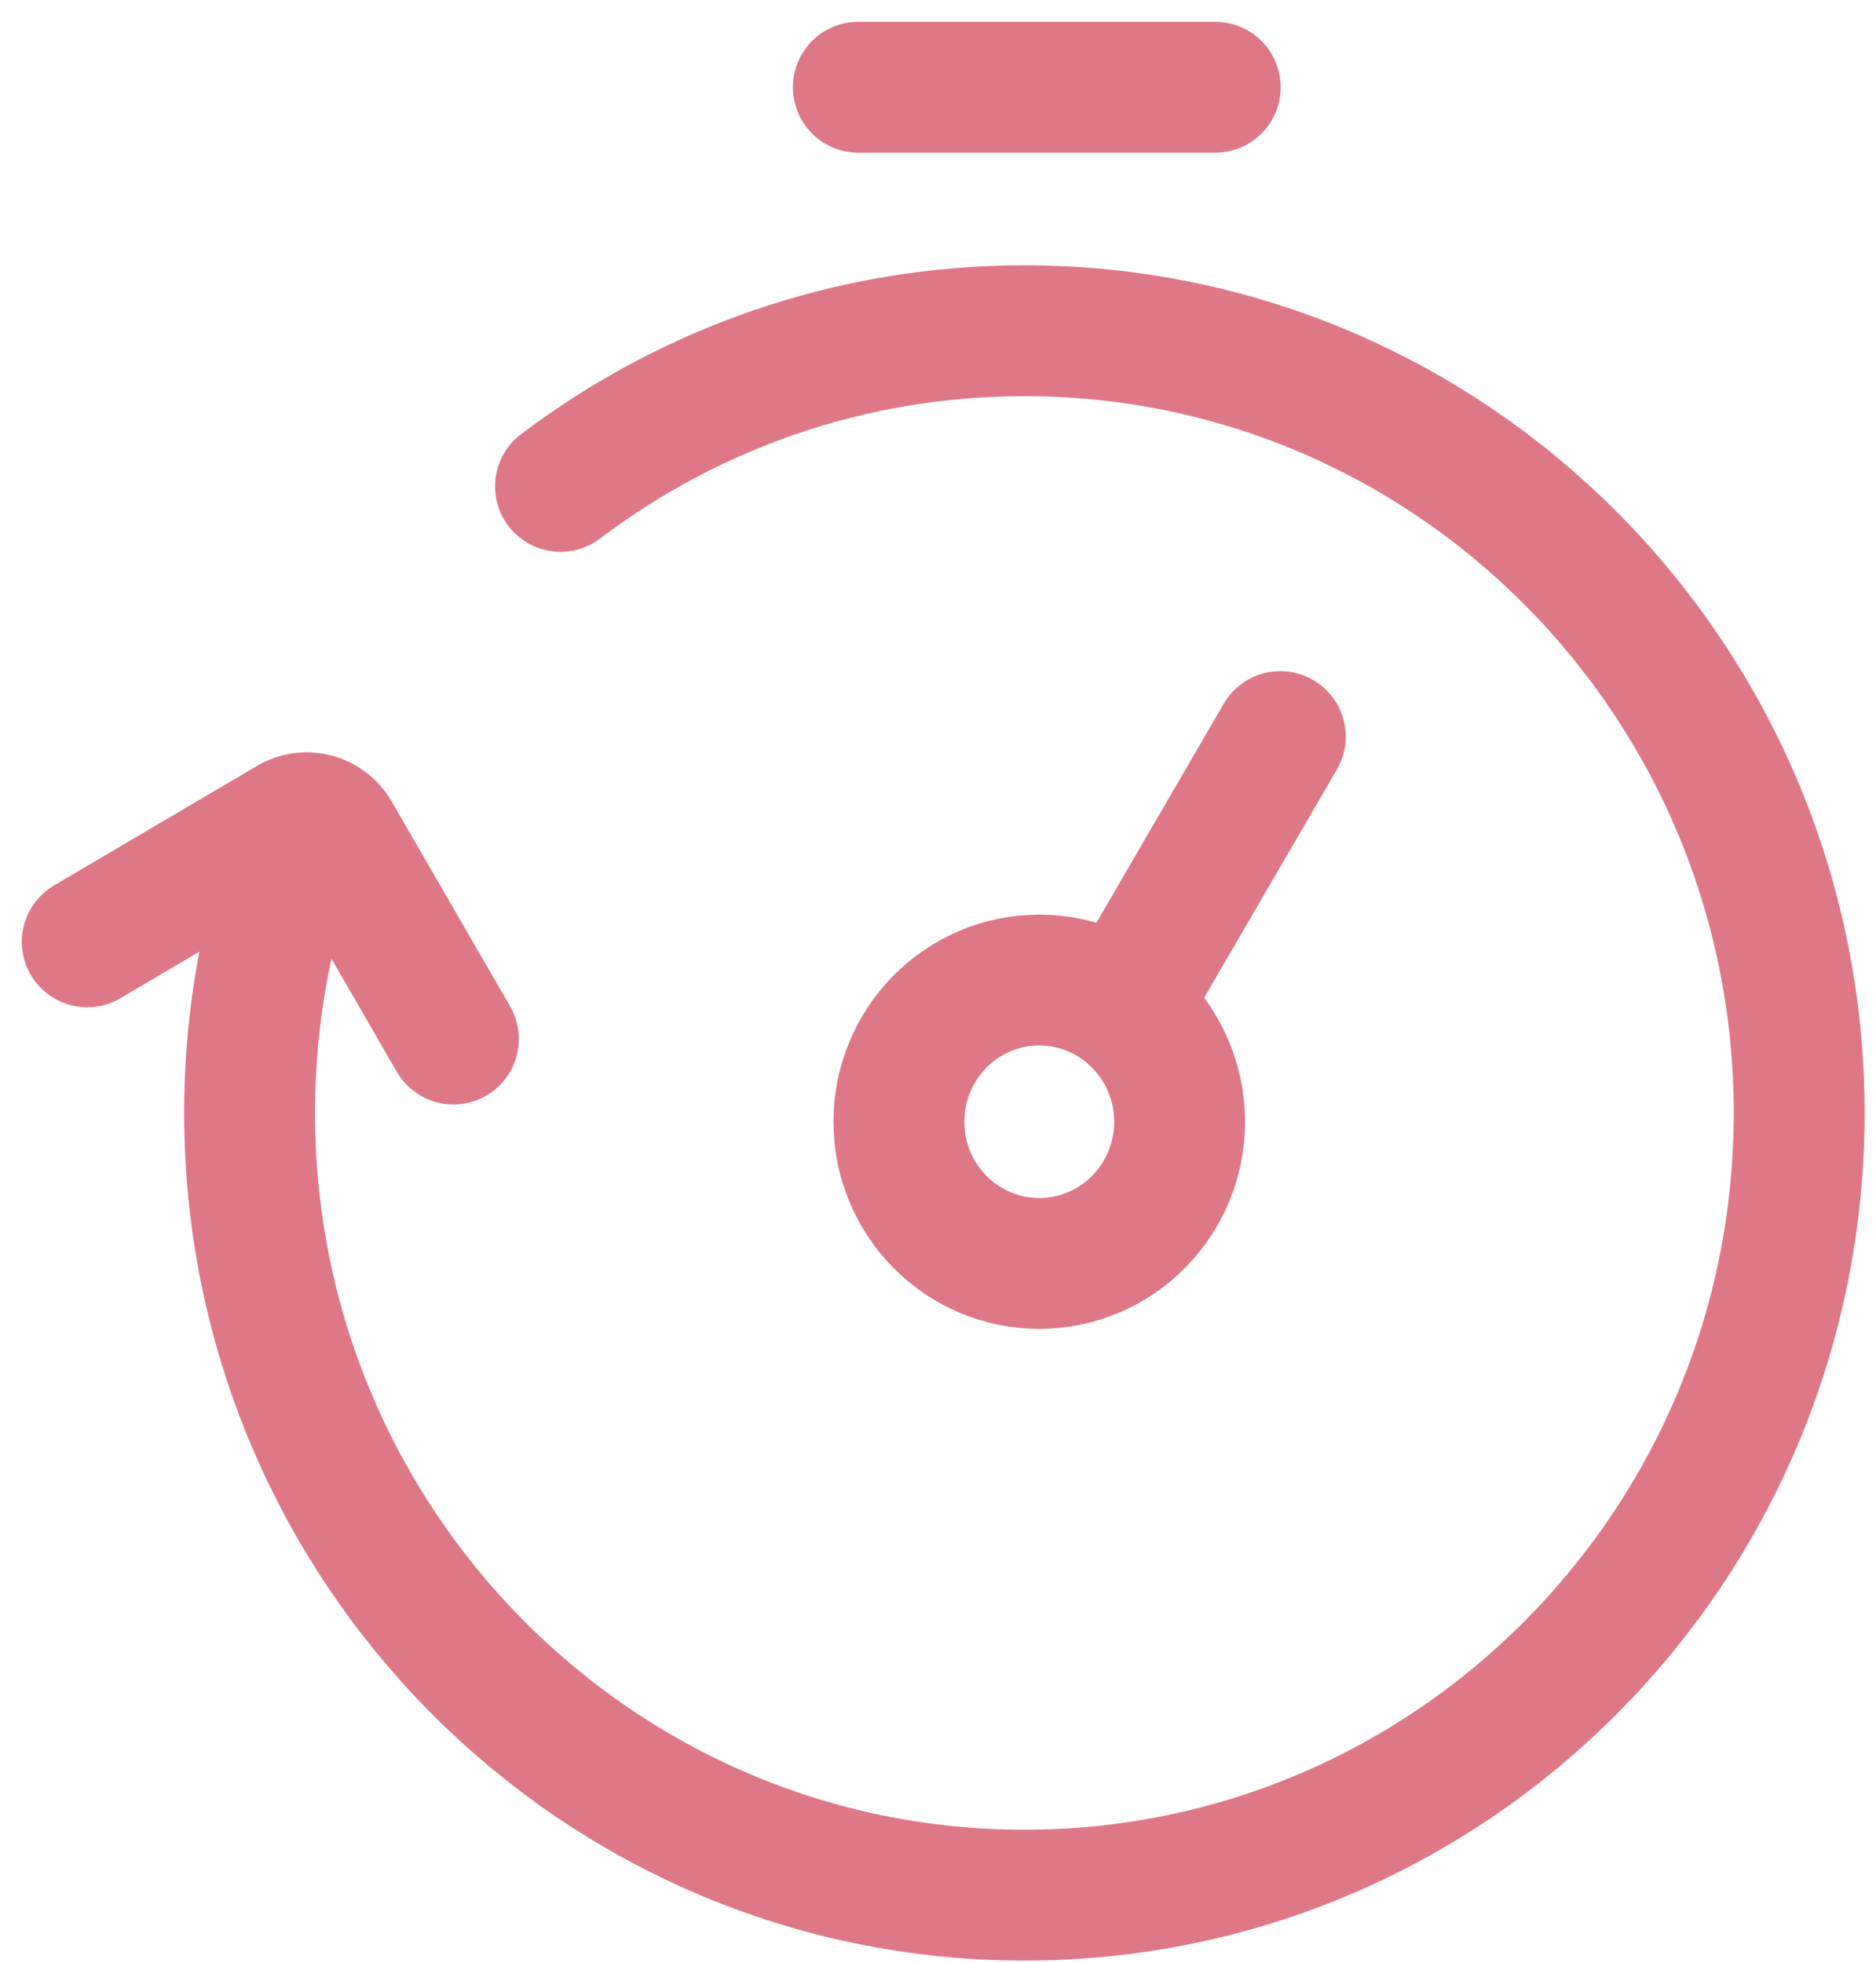 <?xml version="1.0" encoding="UTF-8"?>
<svg width="43px" height="45px" viewBox="0 0 43 45" version="1.1" xmlns="http://www.w3.org/2000/svg" xmlns:xlink="http://www.w3.org/1999/xlink">
    <!-- Generator: Sketch 41.2 (35397) - http://www.bohemiancoding.com/sketch -->
    <title>Page 1</title>
    <desc>Created with Sketch.</desc>
    <defs></defs>
    <g id="Page-1" stroke="none" stroke-width="1" fill="none" fill-rule="evenodd" stroke-linecap="round">
        <g id="Tableau-de-bord-Copy-9" transform="translate(-441, -313)" stroke="#DF7886" stroke-width="3">
            <g id="Page-1" transform="translate(443, 315)">
                <path d="M25.038,23.712 C25.038,25.506 23.598,26.96 21.821,26.96 C20.044,26.96 18.604,25.506 18.604,23.712 C18.604,21.919 20.044,20.465 21.821,20.465 C23.598,20.465 25.038,21.919 25.038,23.712 Z" id="Stroke-1"></path>
                <path d="M27.346,14.884 L24.186,20.32" id="Stroke-3"></path>
                <path d="M10.847,9.149 C13.811,6.908 17.492,5.581 21.48,5.581 C31.288,5.581 39.239,13.609 39.239,23.51 C39.239,33.412 31.288,41.44 21.48,41.44 C11.672,41.44 3.721,33.412 3.721,23.51 C3.721,22.05 3.894,20.63 4.22,19.272" id="Stroke-5"></path>
                <path d="M0,19.588 L4.651,16.848 C5.009,16.636 5.469,16.758 5.679,17.121 L8.393,21.816" id="Stroke-7"></path>
                <path d="M25.855,0 L17.674,0" id="Stroke-9"></path>
            </g>
        </g>
    </g>
</svg>